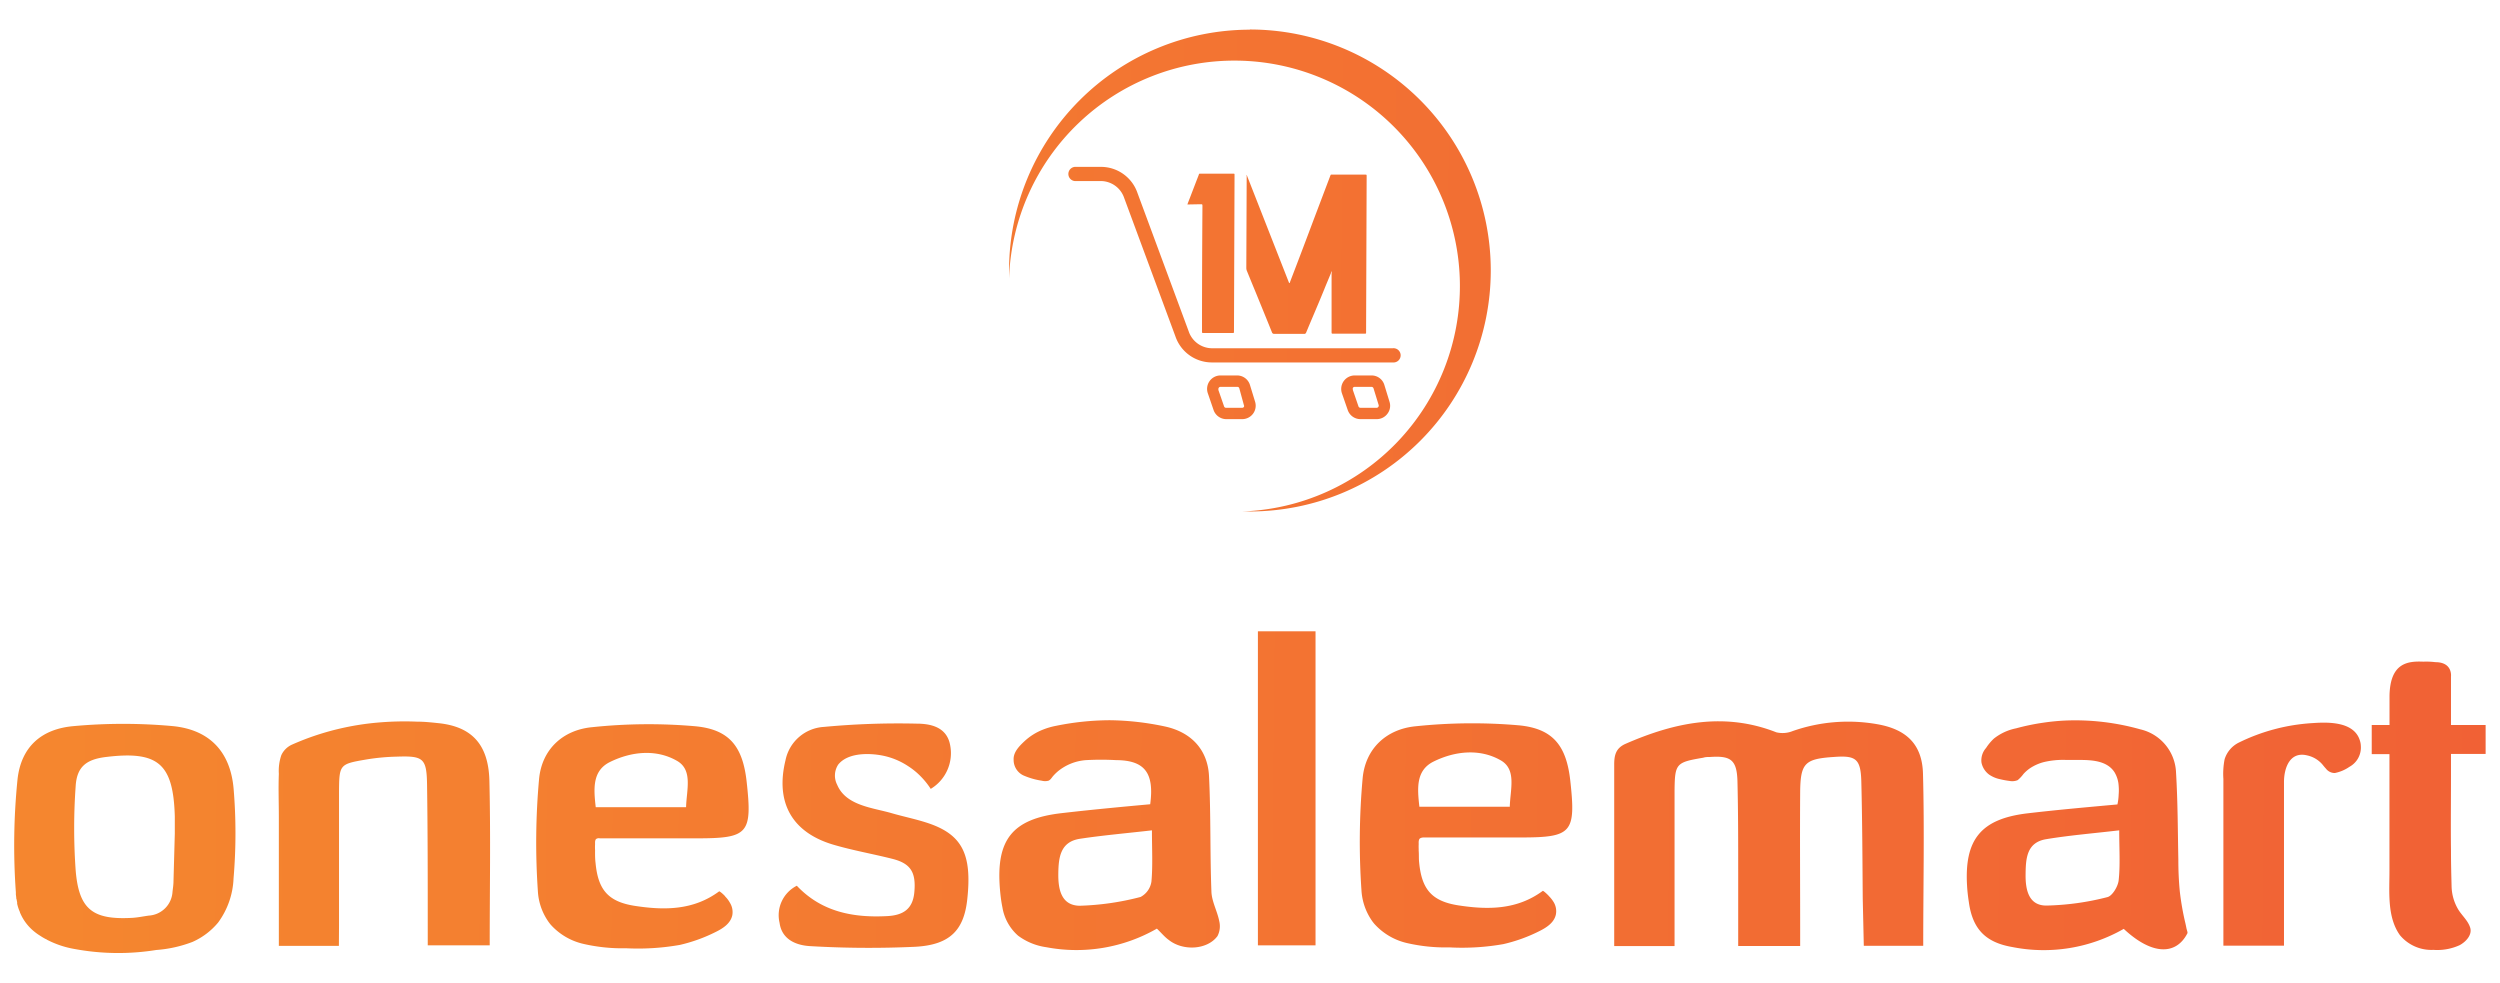 <svg id="Layer_1" data-name="Layer 1" xmlns="http://www.w3.org/2000/svg" xmlns:xlink="http://www.w3.org/1999/xlink" viewBox="0 0 403.45 158.62"><defs><style>.cls-1{fill:url(#linear-gradient);}.cls-2{fill:url(#linear-gradient-2);}.cls-3{fill:url(#linear-gradient-3);}.cls-4{fill:url(#linear-gradient-4);}.cls-5{fill:url(#linear-gradient-5);}.cls-6{fill:url(#linear-gradient-6);}.cls-7{fill:url(#linear-gradient-7);}.cls-8{fill:url(#linear-gradient-8);}.cls-9{fill:url(#linear-gradient-9);}.cls-10{fill:url(#linear-gradient-10);}.cls-11{fill:url(#linear-gradient-11);}.cls-12{fill:url(#linear-gradient-12);}.cls-13{fill:url(#linear-gradient-13);}.cls-14{fill:url(#linear-gradient-14);}.cls-15{fill:url(#linear-gradient-15);}.cls-16{fill:url(#linear-gradient-16);}.cls-17{fill:url(#linear-gradient-17);}</style><linearGradient id="linear-gradient" x1="6.29" y1="62.31" x2="443.38" y2="66.42" gradientUnits="userSpaceOnUse"><stop offset="0" stop-color="#f58a2e"/><stop offset="1" stop-color="#f05737"/></linearGradient><linearGradient id="linear-gradient-2" x1="6.29" y1="62.11" x2="443.38" y2="66.21" xlink:href="#linear-gradient"/><linearGradient id="linear-gradient-3" x1="6.48" y1="41.85" x2="443.57" y2="45.95" xlink:href="#linear-gradient"/><linearGradient id="linear-gradient-4" x1="6.49" y1="41.02" x2="443.58" y2="45.12" xlink:href="#linear-gradient"/><linearGradient id="linear-gradient-5" x1="6.51" y1="39.09" x2="443.59" y2="43.2" xlink:href="#linear-gradient"/><linearGradient id="linear-gradient-6" x1="6.51" y1="39.16" x2="443.59" y2="43.27" xlink:href="#linear-gradient"/><linearGradient id="linear-gradient-7" x1="-34.38" y1="132.82" x2="509.09" y2="137.92" xlink:href="#linear-gradient"/><linearGradient id="linear-gradient-8" x1="-34.37" y1="131.34" x2="509.1" y2="136.45" xlink:href="#linear-gradient"/><linearGradient id="linear-gradient-9" x1="-34.38" y1="133.58" x2="509.07" y2="138.69" xlink:href="#linear-gradient"/><linearGradient id="linear-gradient-10" x1="-34.39" y1="133.69" x2="509.11" y2="138.8" xlink:href="#linear-gradient"/><linearGradient id="linear-gradient-11" x1="-34.37" y1="133.18" x2="509.08" y2="138.29" xlink:href="#linear-gradient"/><linearGradient id="linear-gradient-12" x1="-34.42" y1="124.94" x2="509.31" y2="130.05" xlink:href="#linear-gradient"/><linearGradient id="linear-gradient-13" x1="-34.39" y1="134.82" x2="509.07" y2="139.92" xlink:href="#linear-gradient"/><linearGradient id="linear-gradient-14" x1="-34.36" y1="132.25" x2="509.09" y2="137.36" xlink:href="#linear-gradient"/><linearGradient id="linear-gradient-15" x1="-34.38" y1="131.58" x2="509.11" y2="136.69" xlink:href="#linear-gradient"/><linearGradient id="linear-gradient-16" x1="-34.35" y1="130.84" x2="509.1" y2="135.94" xlink:href="#linear-gradient"/><linearGradient id="linear-gradient-17" x1="-34.32" y1="126" x2="509.15" y2="131.11" xlink:href="#linear-gradient"/></defs><path class="cls-1" d="M200.47,67.64h-2.62a2.18,2.18,0,0,1-2-1.46l-.93-2.71a2.17,2.17,0,0,1,2-2.88h2.72a2.17,2.17,0,0,1,2.08,1.54l.83,2.71a2.17,2.17,0,0,1-2.08,2.8Zm-3.87-4.77.94,2.71a.32.32,0,0,0,.31.23h2.62a.33.33,0,0,0,.27-.14.31.31,0,0,0,0-.29L200,62.67a.32.32,0,0,0-.32-.24h-2.72a.33.33,0,0,0-.27.14.34.34,0,0,0-.05.3Z"/><path class="cls-2" d="M222.17,67.64h-2.62a2.17,2.17,0,0,1-2.05-1.46l-.94-2.71a2.18,2.18,0,0,1,2.06-2.88h2.72a2.15,2.15,0,0,1,2.07,1.54l.83,2.71a2.1,2.1,0,0,1-.33,1.92A2.14,2.14,0,0,1,222.17,67.64Zm-3.87-4.77.93,2.71a.34.34,0,0,0,.32.23h2.62a.31.31,0,0,0,.26-.14.33.33,0,0,0,.06-.3l-.83-2.7a.35.35,0,0,0-.32-.24h-2.72a.36.36,0,0,0-.28.14.34.34,0,0,0,0,.3Z"/><path class="cls-3" d="M201.72,4.79a38.89,38.89,0,0,0-38.88,38.89c0,.42,0,.83,0,1.25a36.39,36.39,0,1,1,37.61,37.61l1.24,0a38.89,38.89,0,1,0,0-77.78Z"/><path class="cls-4" d="M224.78,58.49H195.5a6.22,6.22,0,0,1-5.81-4.2l-8.28-22.37a4,4,0,0,0-3.67-2.7h-4.07a1.15,1.15,0,1,1,0-2.29h4.07a6.23,6.23,0,0,1,5.82,4.2l8.28,22.37a4,4,0,0,0,3.66,2.7h29.28a1.15,1.15,0,1,1,0,2.29Z"/><path class="cls-5" d="M214.93,43.74l-1,2.4c-1,2.51-2.1,5-3.14,7.52a.32.32,0,0,1-.37.22c-1.59,0-3.17,0-4.76,0a.37.37,0,0,1-.4-.27c-.89-2.22-1.8-4.43-2.7-6.64-.45-1.08-.89-2.16-1.33-3.24a1.24,1.24,0,0,1-.1-.47l.06-14.81a.35.35,0,0,1,0-.23l6.85,17.46c.13,0,.13-.13.16-.21q1.92-5,3.83-10.1l2.61-6.89c.14-.36.09-.3.42-.3l5.17,0c.34,0,.32,0,.32.3l-.09,25.06v.05c0,.25,0,.26-.26.26l-5,0c-.31,0-.31,0-.31-.32,0-3.13,0-6.26,0-9.39A1,1,0,0,0,214.93,43.74Z"/><path class="cls-6" d="M191.62,33c.13-.37.26-.69.38-1,.48-1.24.95-2.48,1.43-3.71.11-.28,0-.26.39-.26h5.25c.11,0,.16,0,.16.15a1.33,1.33,0,0,0,0,.2l-.09,25c0,.41,0,.36-.37.36l-4.45,0c-.37,0-.34,0-.34-.33q0-10,.07-20.06c0-.44,0-.38-.38-.39Z"/><path class="cls-7" d="M186.7,149.86a26.06,26.06,0,0,1-17.85,3A9.92,9.92,0,0,1,164.3,151a7.74,7.74,0,0,1-2.52-4.51q-.1-.51-.18-1c-.1-.66-.17-1.32-.23-2-.66-8,2-11.36,10-12.27,4.75-.55,9.52-1,14.25-1.43.67-5-.84-7.1-5.49-7.12a44.12,44.12,0,0,0-4.88,0,8.07,8.07,0,0,0-4.52,1.8,7.46,7.46,0,0,0-.8.79c-.22.26-.4.6-.73.73a2.08,2.08,0,0,1-1.08,0,11.72,11.72,0,0,1-3-.87,2.76,2.76,0,0,1-1.54-2.51c-.07-1.23.93-2.22,1.76-3a9.43,9.43,0,0,1,2.94-1.85,11.62,11.62,0,0,1,2.16-.63,44.12,44.12,0,0,1,8.66-.9,44.71,44.71,0,0,1,8.86,1c4.18.89,6.93,3.66,7.15,8,.31,6.22.15,12.46.39,18.68.06,1.59.95,3.14,1.26,4.74a3.44,3.44,0,0,1-.28,2.41c-1.63,2.23-5.58,2.47-7.9.6C188,151.25,187.46,150.6,186.7,149.86ZM185.9,134c-4.17.48-7.91.8-11.61,1.36-3.17.48-3.46,3-3.5,5.58s.47,5.18,3.44,5.23a43.53,43.53,0,0,0,9.84-1.42,3.36,3.36,0,0,0,1.75-2.5C186.05,139.69,185.9,137.05,185.9,134Z"/><path class="cls-8" d="M353,150.62c-1.79,3.5-5.64,3.61-10.27-.72a26,26,0,0,1-18,2.93c-4.33-.75-6.41-2.93-7-7.27-.13-.84-.23-1.69-.28-2.53-.47-7.54,2.22-10.87,9.71-11.77,4.85-.57,9.72-1,14.55-1.44a8.71,8.71,0,0,0,.2-1.59,8.3,8.3,0,0,0,0-1.41,4.78,4.78,0,0,0-.66-2.18c-1.22-1.92-3.77-2-5.78-2-.67,0-1.34,0-2,0a13.33,13.33,0,0,0-3.61.34,7.34,7.34,0,0,0-2.26,1,6.13,6.13,0,0,0-1.05.92,5.47,5.47,0,0,1-.94,1,2.3,2.3,0,0,1-1.3.13,13.67,13.67,0,0,1-1.53-.28A4.84,4.84,0,0,1,321,125a3.21,3.21,0,0,1-1.23-1.94,3,3,0,0,1,.74-2.35,8.07,8.07,0,0,1,1.27-1.52,8.41,8.41,0,0,1,3.57-1.65,36.62,36.62,0,0,1,4.38-.91,35.6,35.6,0,0,1,3.84-.36,38.77,38.77,0,0,1,11.83,1.43,7.45,7.45,0,0,1,5.77,7c.28,4.67.28,9.34.37,14,0,1.72.07,3.46.24,5.18a42.85,42.85,0,0,0,.91,5.16c.06.26.11.51.16.77S353.08,150.49,353,150.62ZM342,134c-4.18.49-8,.8-11.8,1.43-3.18.53-3.28,3.19-3.31,5.71s.53,5,3.35,5a42.88,42.88,0,0,0,9.84-1.36c.8-.18,1.73-1.73,1.83-2.72C342.18,139.59,342,137,342,134Z"/><path class="cls-9" d="M96.12,135.5a1.25,1.25,0,0,0-.09.37c0,.14,0,.28,0,.43a7.86,7.86,0,0,0,0,.84,2.45,2.45,0,0,1,0,.27c0,.61,0,1.23.08,1.85.41,4.37,2.06,6.28,6.41,6.94,4.72.72,9.4.71,13.53-2.35.1-.07,1,.75,1,.85a4.3,4.3,0,0,1,.75,1,2.84,2.84,0,0,1,.38,2c-.29,1.36-1.56,2.15-2.7,2.71a25.66,25.66,0,0,1-5.77,2.08,38.84,38.84,0,0,1-8.68.54,27.89,27.89,0,0,1-6.81-.69,10.12,10.12,0,0,1-5.35-3.12c-.12-.14-.23-.29-.34-.44a9.49,9.49,0,0,1-1.73-5,114,114,0,0,1,.19-18c.43-4.87,3.88-8,8.6-8.43a86.66,86.66,0,0,1,16.58-.15c5.58.51,7.71,3.31,8.33,9,.92,8.31.24,9.08-7.88,9.09q-7.92,0-15.83,0C96.63,135.24,96.25,135.28,96.12,135.5Zm0-5.23h14.6c.07-2.79,1.13-6-1.46-7.48-3.36-1.94-7.38-1.52-10.84.19C95.52,124.42,95.82,127.41,96.14,130.27Z"/><path class="cls-10" d="M54.69,152.64H45V131.87c0-2.33-.09-4.67,0-7a7.85,7.85,0,0,1,.4-3,3.45,3.45,0,0,1,1.74-1.71c.49-.22,1-.43,1.49-.63a43,43,0,0,1,6.09-1.92,43.71,43.71,0,0,1,6.23-1,49.72,49.72,0,0,1,6.34-.15c1.15,0,2.3.12,3.44.24,5.49.56,8.11,3.52,8.25,9.32.21,8.77.05,17.55.05,26.54h-10v-2.88c0-7.65,0-15.29-.11-22.94-.06-4.41-.56-4.79-5-4.63a34.53,34.53,0,0,0-4.77.45c-4.38.75-4.41.78-4.44,5.35,0,7.17,0,14.34,0,21.52Z"/><path class="cls-11" d="M150.2,127.31a12.4,12.4,0,0,0-1.6-2,11.37,11.37,0,0,0-2-1.64,11.6,11.6,0,0,0-4.66-1.82c-2.12-.33-5.2-.29-6.67,1.54a3.23,3.23,0,0,0-.17,3.25c1.42,3.39,5.74,3.7,8.79,4.59,1.89.55,3.84.94,5.71,1.55,5.64,1.84,7.29,5,6.5,12.32-.53,5-2.78,7.38-8.38,7.69a161.69,161.69,0,0,1-16.91-.1c-2.22-.11-4.62-1-5-3.75a5.33,5.33,0,0,1,2.78-6c3.95,4.18,9,5.2,14.61,4.9,2.55-.14,4.09-1.13,4.35-3.8.31-3.25-.56-4.69-3.54-5.44-3.2-.81-6.45-1.37-9.61-2.31-6.63-2-9.28-6.82-7.64-13.58a6.72,6.72,0,0,1,6.19-5.4,128.05,128.05,0,0,1,14.92-.53c2.27,0,4.94.51,5.47,3.5A6.72,6.72,0,0,1,150.2,127.31Z"/><path class="cls-12" d="M203,101.88h9.3v50.68H203Z"/><path class="cls-13" d="M37.71,127.4c-.48-6-3.82-9.63-9.82-10.22a88,88,0,0,0-16,0c-5.24.45-8.48,3.38-9.06,8.57A106.17,106.17,0,0,0,2.56,144c0,.11,0,.24,0,.35l.06.47c0,.1,0,.23.07.36a3,3,0,0,0,.08.43,2,2,0,0,0,0,.24,6.89,6.89,0,0,0,.45,1.35l0,.06.07.15a7.76,7.76,0,0,0,2.22,2.91,8.48,8.48,0,0,0,1,.71,8.9,8.9,0,0,0,.88.52c.06,0,.13.06.18.1a15.31,15.31,0,0,0,4.47,1.5,38.57,38.57,0,0,0,13.17.16A20.41,20.41,0,0,0,31.08,152a11.36,11.36,0,0,0,4.12-3.12,12.85,12.85,0,0,0,2.49-7.12A86.31,86.31,0,0,0,37.71,127.4ZM24,147.76c-.92.13-1.86.33-2.79.37-6.27.32-8.49-1.39-9-7.69a95.89,95.89,0,0,1,0-13.56c.19-3.19,1.77-4.36,5-4.73,8.36-1,10.76,1.13,11,9.61,0,.93,0,1.85,0,2.78L28,142.15c0,.59-.09,1.17-.16,1.76A4.08,4.08,0,0,1,24,147.76Z"/><path class="cls-14" d="M229.05,135.42a1.2,1.2,0,0,0-.1.37,3,3,0,0,0,0,.42,8,8,0,0,0,0,.85,2.11,2.11,0,0,0,0,.26c.05.62,0,1.24.07,1.86.42,4.37,2.06,6.28,6.41,6.94,4.72.72,9.4.71,13.54-2.35.09-.07.95.75,1,.85a5,5,0,0,1,.75.95,2.82,2.82,0,0,1,.37,2c-.28,1.35-1.55,2.14-2.7,2.71a25.49,25.49,0,0,1-5.77,2.08,38.21,38.21,0,0,1-8.68.53,27.75,27.75,0,0,1-6.8-.68,10.14,10.14,0,0,1-5.35-3.12c-.12-.15-.24-.29-.35-.45a9.6,9.6,0,0,1-1.73-5,114,114,0,0,1,.19-18c.43-4.87,3.88-8,8.61-8.44a87.37,87.37,0,0,1,16.57-.15c5.58.52,7.72,3.32,8.34,9,.91,8.32.24,9.09-7.88,9.1q-7.92,0-15.84,0C229.56,135.16,229.18,135.2,229.05,135.42Zm0-5.23h14.6c.07-2.79,1.13-6-1.45-7.48-3.37-1.94-7.39-1.52-10.85.19C228.44,124.34,228.74,127.32,229.06,130.19Z"/><path class="cls-15" d="M310.37,152.63h-9.59l-.17-7.59c-.05-6.29-.07-12.59-.23-18.88-.09-3.74-.89-4.27-4.46-4-4.69.31-5.37,1-5.41,5.76-.05,7.18,0,14.35,0,21.53v3.22h-10c0-4,0-8,0-11.9,0-4.9,0-9.82-.12-14.72-.1-3.4-1.06-4.12-4.39-3.89-.38,0-.76,0-1.13.12-4.4.75-4.59.91-4.63,5.4,0,3.93,0,7.87,0,11.8,0,2.26,0,4.54,0,6.81v6.39H260.5v-6.39c0-7.64,0-15.27,0-22.89,0-1.57.28-2.68,1.85-3.37,7.9-3.45,15.9-5.15,24.31-1.85a4.33,4.33,0,0,0,2.64-.2,27.07,27.07,0,0,1,13.64-1.11c4.71.82,7.25,3.24,7.39,7.94C310.58,134,310.37,143.18,310.37,152.63Z"/><path class="cls-16" d="M379.15,123.75a6.31,6.31,0,0,1-2.35,1,1.78,1.78,0,0,1-1.44-.71c-.21-.22-.39-.45-.56-.66a4.51,4.51,0,0,0-2.5-1.48c-2.79-.66-3.72,2.08-3.71,4.35,0,7.74,0,15.47,0,23.2v3.16h-9.78V137.19c0-.4,0-.81,0-1.21,0-2.33,0-4.66,0-7,0-.36,0-.72,0-1.09v0c0-.73,0-1.46,0-2.18a12.16,12.16,0,0,1,.2-3.19,4.48,4.48,0,0,1,2.33-2.7,31.09,31.09,0,0,1,11.92-3.13c2.58-.18,6.81-.24,7.63,3a2.84,2.84,0,0,1,.1.65A3.55,3.55,0,0,1,379.15,123.75Z"/><path class="cls-17" d="M395.54,125.27c0,4-.05,8,0,12,0,2,.05,3.92.1,5.89a7.6,7.6,0,0,0,1,3.49c.6,1.06,1.64,1.88,2,3.06s-.73,2.3-1.7,2.82a8.68,8.68,0,0,1-4.24.76,6.6,6.6,0,0,1-5.39-2.36c-2.16-3-1.67-7.23-1.7-10.71,0-4.21,0-8.41,0-12.62,0-.48,0-5.9,0-5.9h-2.86V117h2.87v-4.78c.12-5.25,2.93-5.55,5.46-5.44a11.79,11.79,0,0,1,1.94.08c2.83,0,2.52,2.32,2.52,2.32V117h5.59v4.67h-5.59v1Z"/></svg>